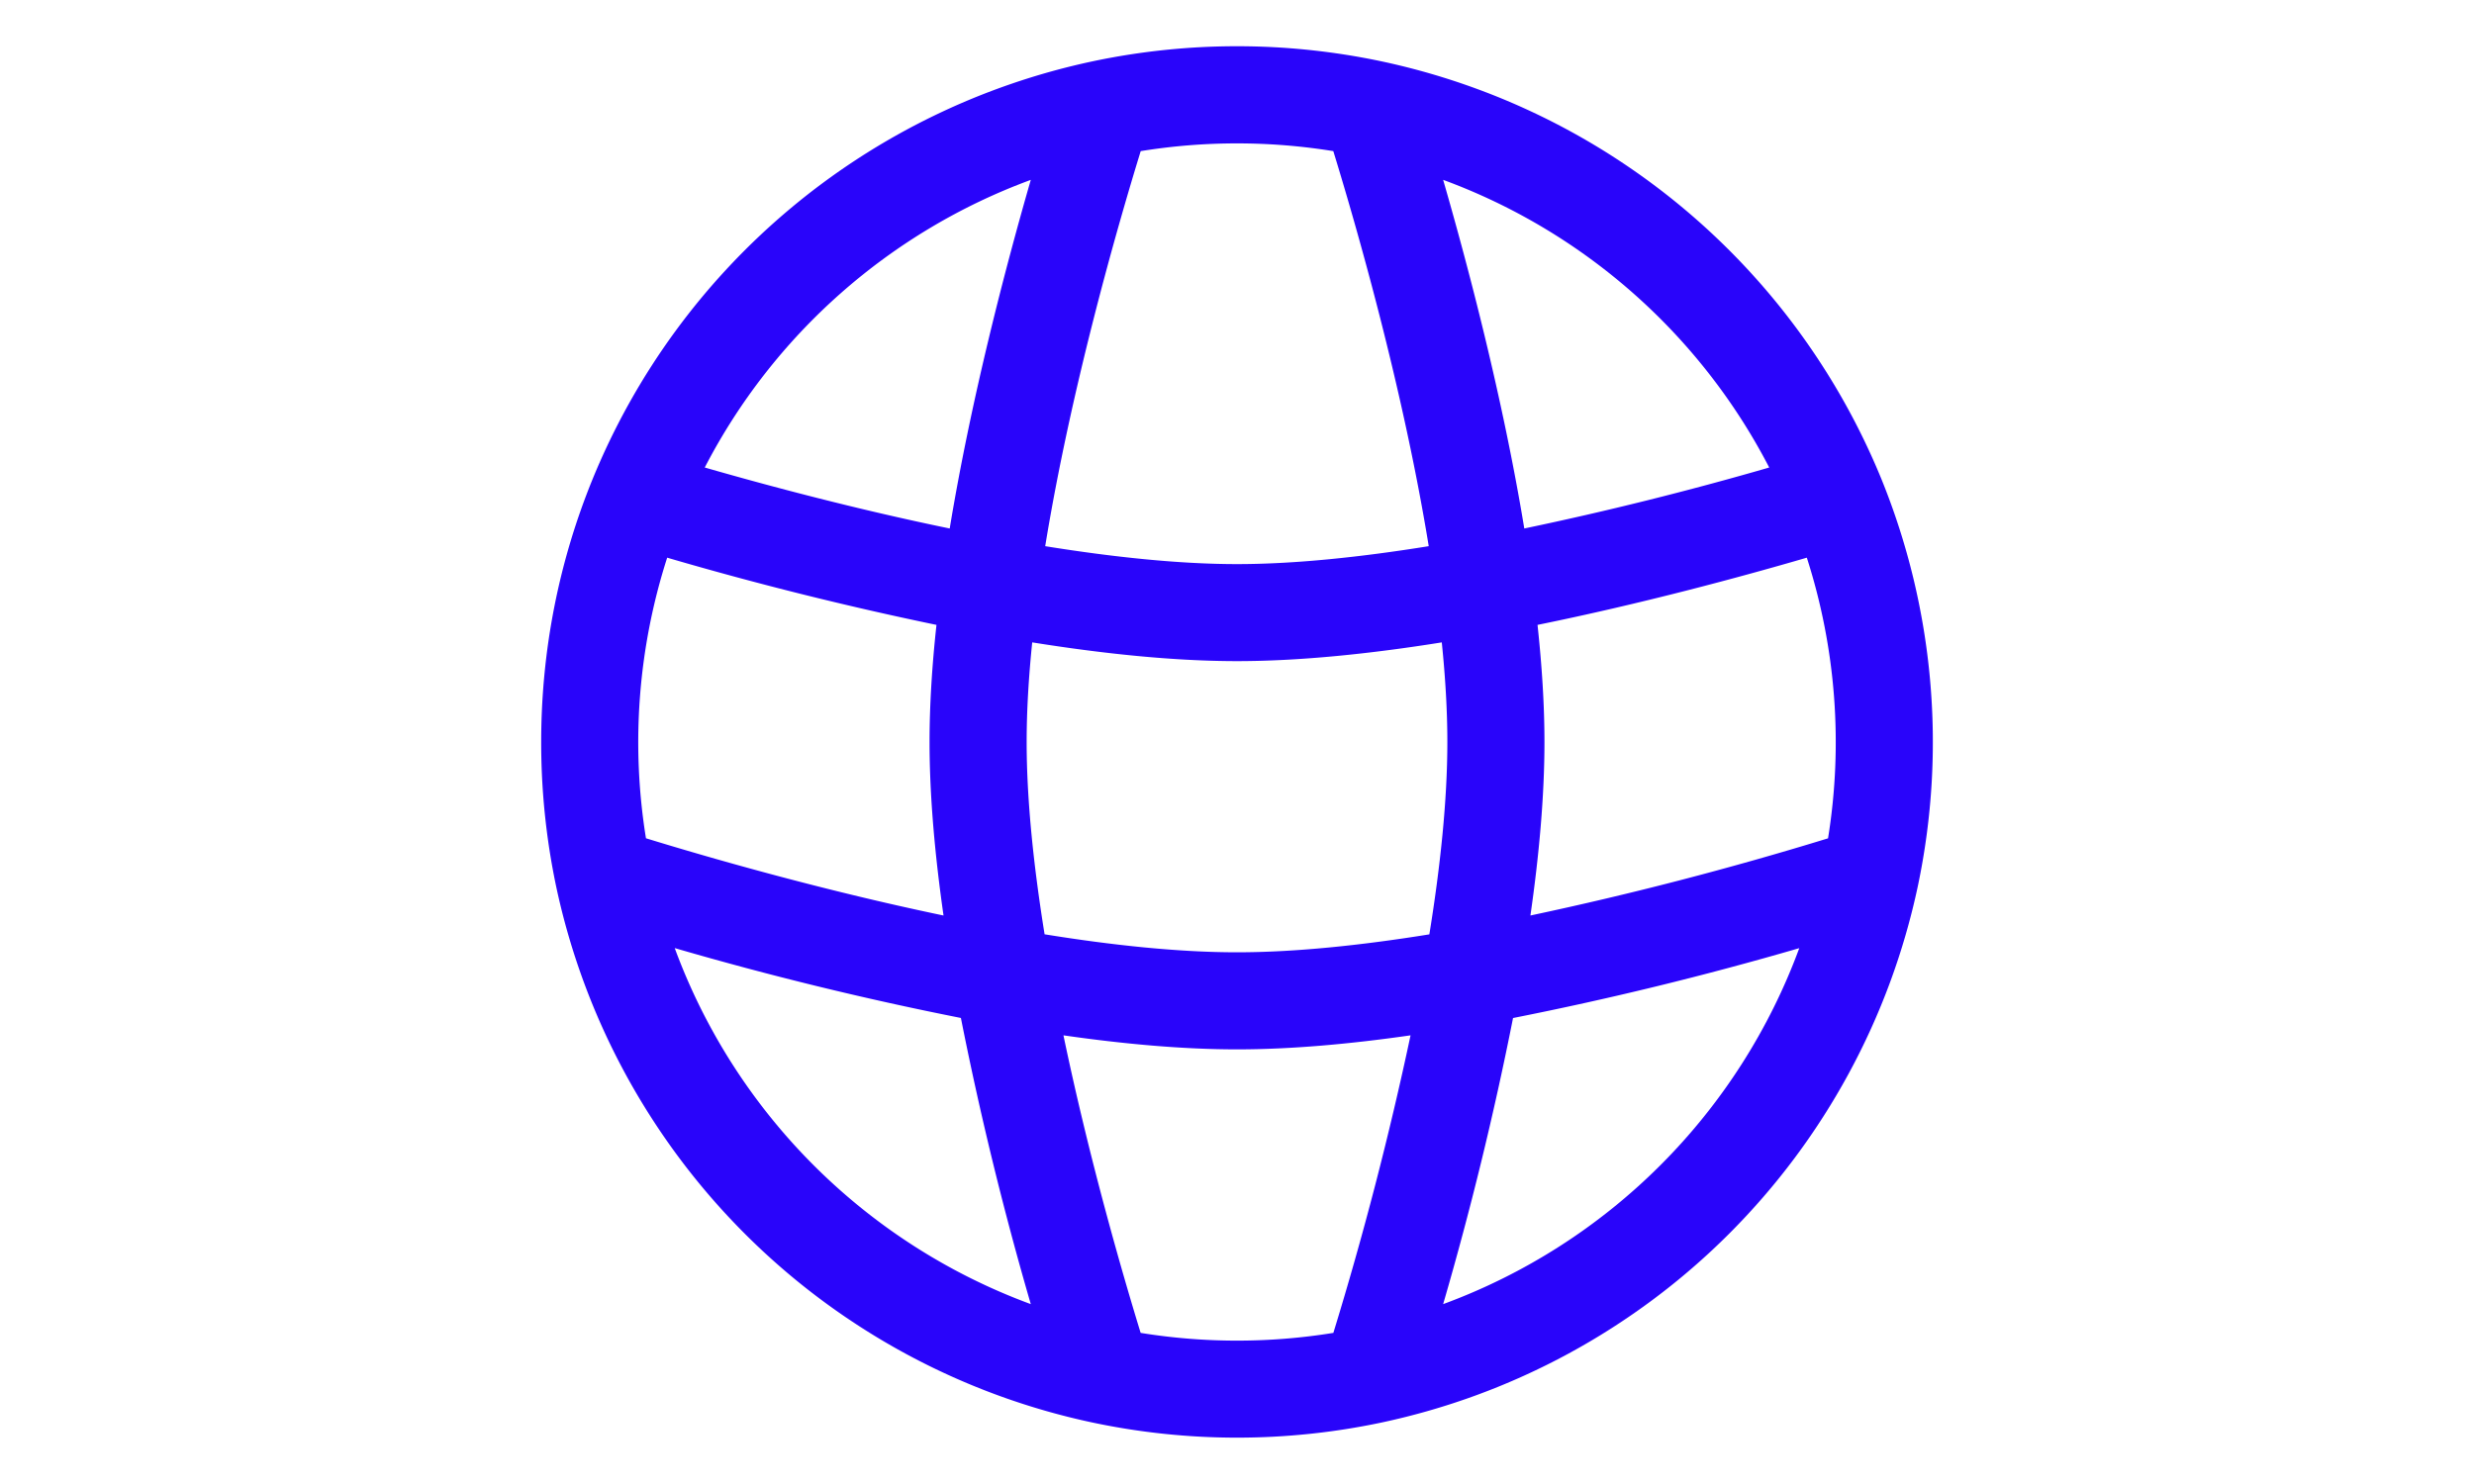 <svg width="40" viewBox="0 0 24 24" fill="none" xmlns="http://www.w3.org/2000/svg"><g clip-path="url(#a)"><path fill-rule="evenodd" clip-rule="evenodd" d="M10.443 2.444C10.075 3.64 9.32 6.256 8.899 8.833c1.094.176 2.163.29 3.101.29.938 0 2.007-.114 3.1-.29-.42-2.577-1.175-5.193-1.543-6.389a9.755 9.755 0 0 0-3.114 0Zm4.89.465c.404 1.396.963 3.52 1.312 5.638a54.097 54.097 0 0 0 3.96-.986 9.715 9.715 0 0 0-5.271-4.652Zm5.88 6.11c-1.09.318-2.67.744-4.354 1.087.07.65.112 1.29.112 1.894 0 .882-.088 1.841-.227 2.806a56.042 56.042 0 0 0 4.812-1.248 9.754 9.754 0 0 0-.343-4.539Zm-.122 6.315a54.41 54.41 0 0 1-4.628 1.13 54.41 54.41 0 0 1-1.13 4.627 9.71 9.71 0 0 0 5.758-5.757Zm-7.533 6.222a56.35 56.35 0 0 0 1.248-4.812c-.965.139-1.924.227-2.806.227-.882 0-1.841-.088-2.806-.227.42 2.015.957 3.863 1.248 4.812a9.754 9.754 0 0 0 3.116 0Zm-4.892-.465a54.41 54.41 0 0 1-1.13-4.628 54.404 54.404 0 0 1-4.627-1.13 9.71 9.71 0 0 0 5.757 5.758Zm-6.222-7.534c.95.292 2.797.829 4.811 1.249-.138-.965-.226-1.924-.226-2.806 0-.604.041-1.244.112-1.894a55.79 55.79 0 0 1-4.354-1.087 9.755 9.755 0 0 0-.343 4.538Zm.951-5.996c1.032.297 2.454.676 3.96.986.35-2.119.908-4.242 1.311-5.638A9.715 9.715 0 0 0 3.395 7.56Zm5.294 2.828c-.058.565-.09 1.108-.09 1.611 0 .94.113 2.012.29 3.11 1.099.178 2.171.291 3.111.291.94 0 2.012-.113 3.11-.29.178-1.099.291-2.171.291-3.111 0-.503-.032-1.046-.09-1.611-1.133.181-2.276.303-3.311.303-1.035 0-2.178-.122-3.31-.303ZM9.673.99a11.294 11.294 0 0 1 4.654 0 11.27 11.27 0 0 1 8.093 6.76 11.298 11.298 0 0 1 .589 6.576 11.263 11.263 0 0 1-8.682 8.682 11.29 11.29 0 0 1-4.654 0A11.263 11.263 0 0 1 .99 14.327 11.294 11.294 0 0 1 .75 12c0-1.503.295-2.939.831-4.251A11.27 11.27 0 0 1 9.673.99Z" fill="#2904FA"/></g><defs><clipPath id="a"><path fill="#fff" d="M0 0h24v24H0z"/></clipPath></defs></svg>